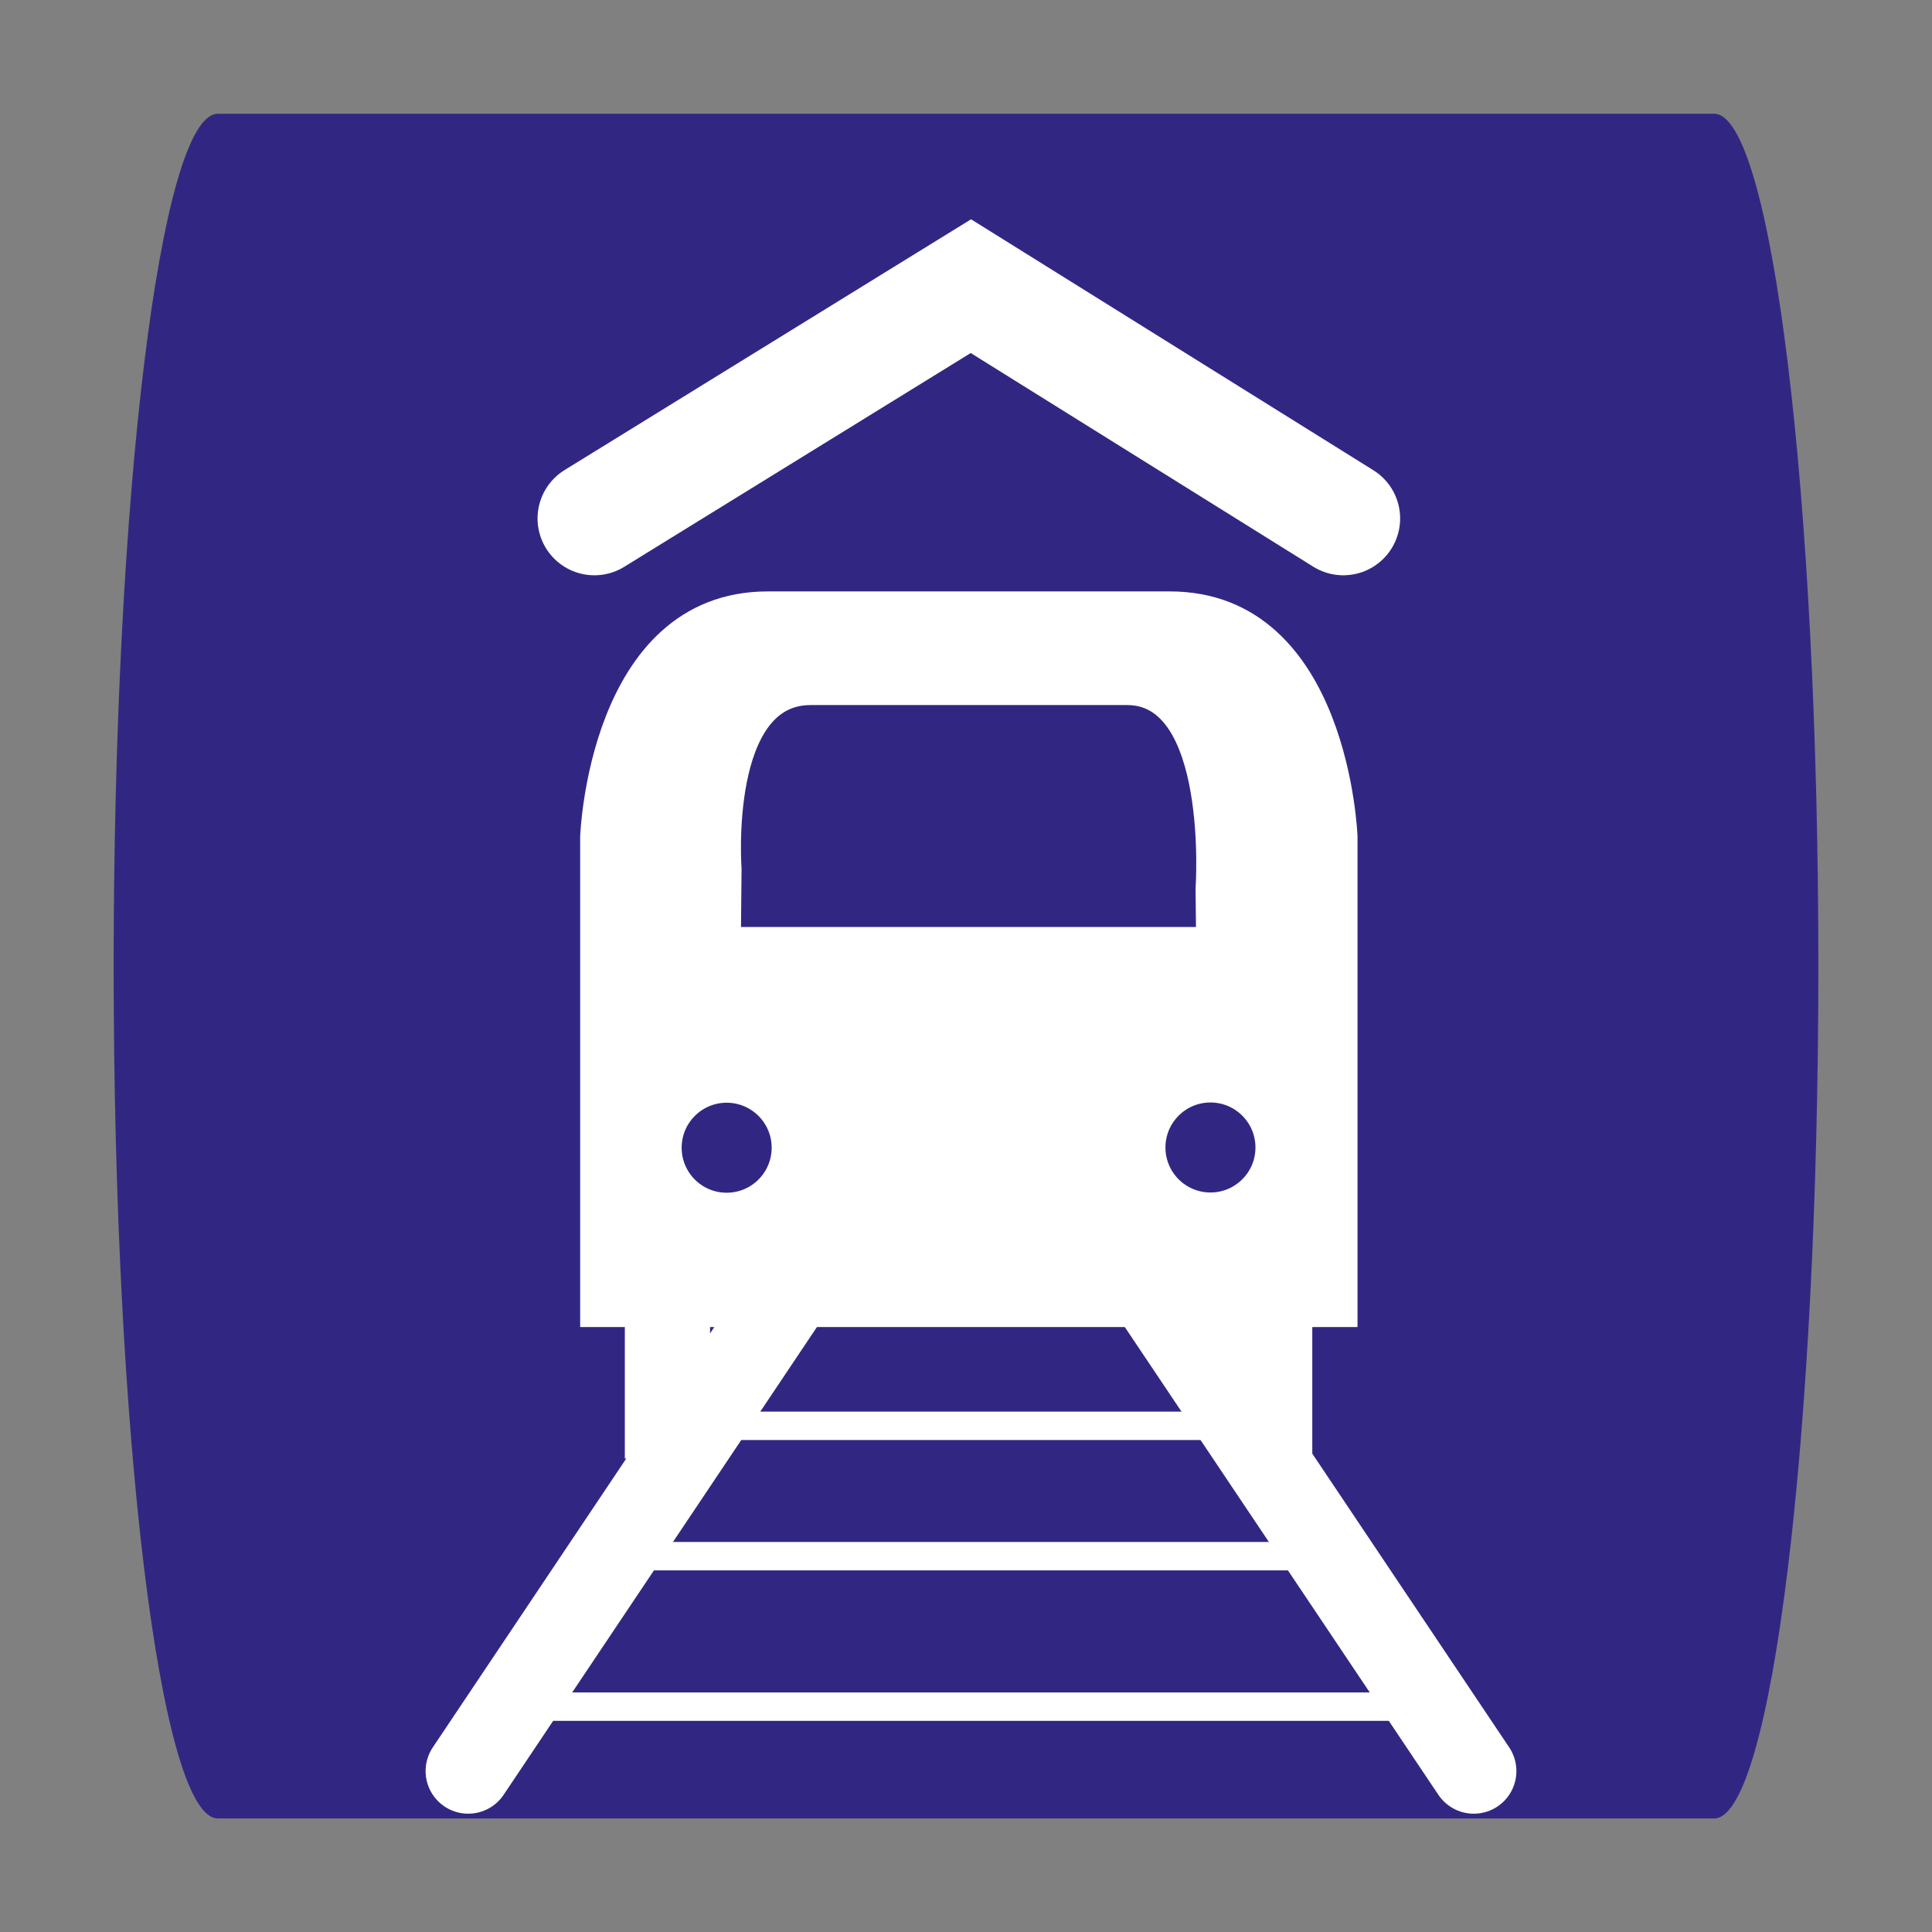 <?xml version="1.0" encoding="utf-8"?>
<!-- Generator: Adobe Illustrator 15.0.0, SVG Export Plug-In . SVG Version: 6.00 Build 0)  -->
<!DOCTYPE svg PUBLIC "-//W3C//DTD SVG 1.1//EN" "http://www.w3.org/Graphics/SVG/1.1/DTD/svg11.dtd">
<svg version="1.1" xmlns="http://www.w3.org/2000/svg" xmlns:xlink="http://www.w3.org/1999/xlink" x="0px" y="0px" width="17px"
	 height="17px" viewBox="0 0 17 17" enable-background="new 0 0 17 17" xml:space="preserve">
<rect x="0" y="0" width="17" height="17" fill="#808080" stroke="none"/>
<g id="Ebene_1">
	<path fill="#312783" d="M16,8.501c0,4.142-0.411,7.5-0.917,7.5H1.917C1.411,16.001,1,12.644,1,8.501l0,0
		c0-4.143,0.411-7.5,0.917-7.5h13.166C15.589,1.001,16,4.358,16,8.501L16,8.501z"/>
</g>
<g id="Ebene_2">
	<g>
		<path fill="#FFFFFF" stroke="#FFFFFF" stroke-width="0.25" stroke-miterlimit="10" d="M5.23,11.552V7.363
			c0,0,0.073-2.034,1.525-2.034l3.539,0c1.453,0,1.526,2.034,1.526,2.034v4.189H5.23z"/>
		<path fill="#312783" stroke="#FFFFFF" stroke-width="0.25" stroke-miterlimit="10" d="M10.645,7.822c0,0,0.122-1.743-0.726-1.743
			H7.132C6.284,6.079,6.4,7.646,6.4,7.646L6.394,8.282h4.256L10.645,7.822z"/>
		<circle fill="#312783" stroke="#FFFFFF" stroke-width="0.25" stroke-miterlimit="10" cx="10.651" cy="10.097" r="0.521"/>
		<circle fill="#312783" stroke="#FFFFFF" stroke-width="0.25" stroke-miterlimit="10" cx="6.394" cy="10.099" r="0.521"/>
		<path fill="#312783" stroke="#FFFFFF" stroke-width="0.5" stroke-miterlimit="10" d="M8.522,5.329"/>
		<path fill="#312783" stroke="#FFFFFF" stroke-width="0.5" stroke-miterlimit="10" d="M8.522,3.44"/>
		
			<line fill="#312783" stroke="#FFFFFF" stroke-width="0.75" stroke-miterlimit="10" x1="5.873" y1="11.503" x2="5.873" y2="12.834"/>
		
			<line fill="#312783" stroke="#FFFFFF" stroke-width="0.75" stroke-miterlimit="10" x1="11.172" y1="11.503" x2="11.172" y2="12.834"/>
		
			<line fill="#312783" stroke="#FFFFFF" stroke-width="0.75" stroke-linecap="round" stroke-miterlimit="10" x1="10.005" y1="11.164" x2="12.968" y2="15.584"/>
		
			<line fill="#312783" stroke="#FFFFFF" stroke-width="0.75" stroke-linecap="round" stroke-miterlimit="10" x1="6.925" y1="11.396" x2="4.12" y2="15.584"/>
		
			<line fill="#312783" stroke="#FFFFFF" stroke-width="0.25" stroke-miterlimit="10" x1="10.933" y1="12.546" x2="6.154" y2="12.546"/>
		
			<line fill="#312783" stroke="#FFFFFF" stroke-width="0.25" stroke-miterlimit="10" x1="11.701" y1="13.693" x2="5.386" y2="13.693"/>
		
			<line fill="#312783" stroke="#FFFFFF" stroke-width="0.25" stroke-miterlimit="10" x1="12.588" y1="15.017" x2="4.499" y2="15.017"/>
	</g>
	<polyline fill="none" stroke="#FFFFFF" stroke-linecap="round" stroke-miterlimit="10" points="5.23,4.562 8.543,2.518 
		11.82,4.562 	"/>
</g>
</svg>
